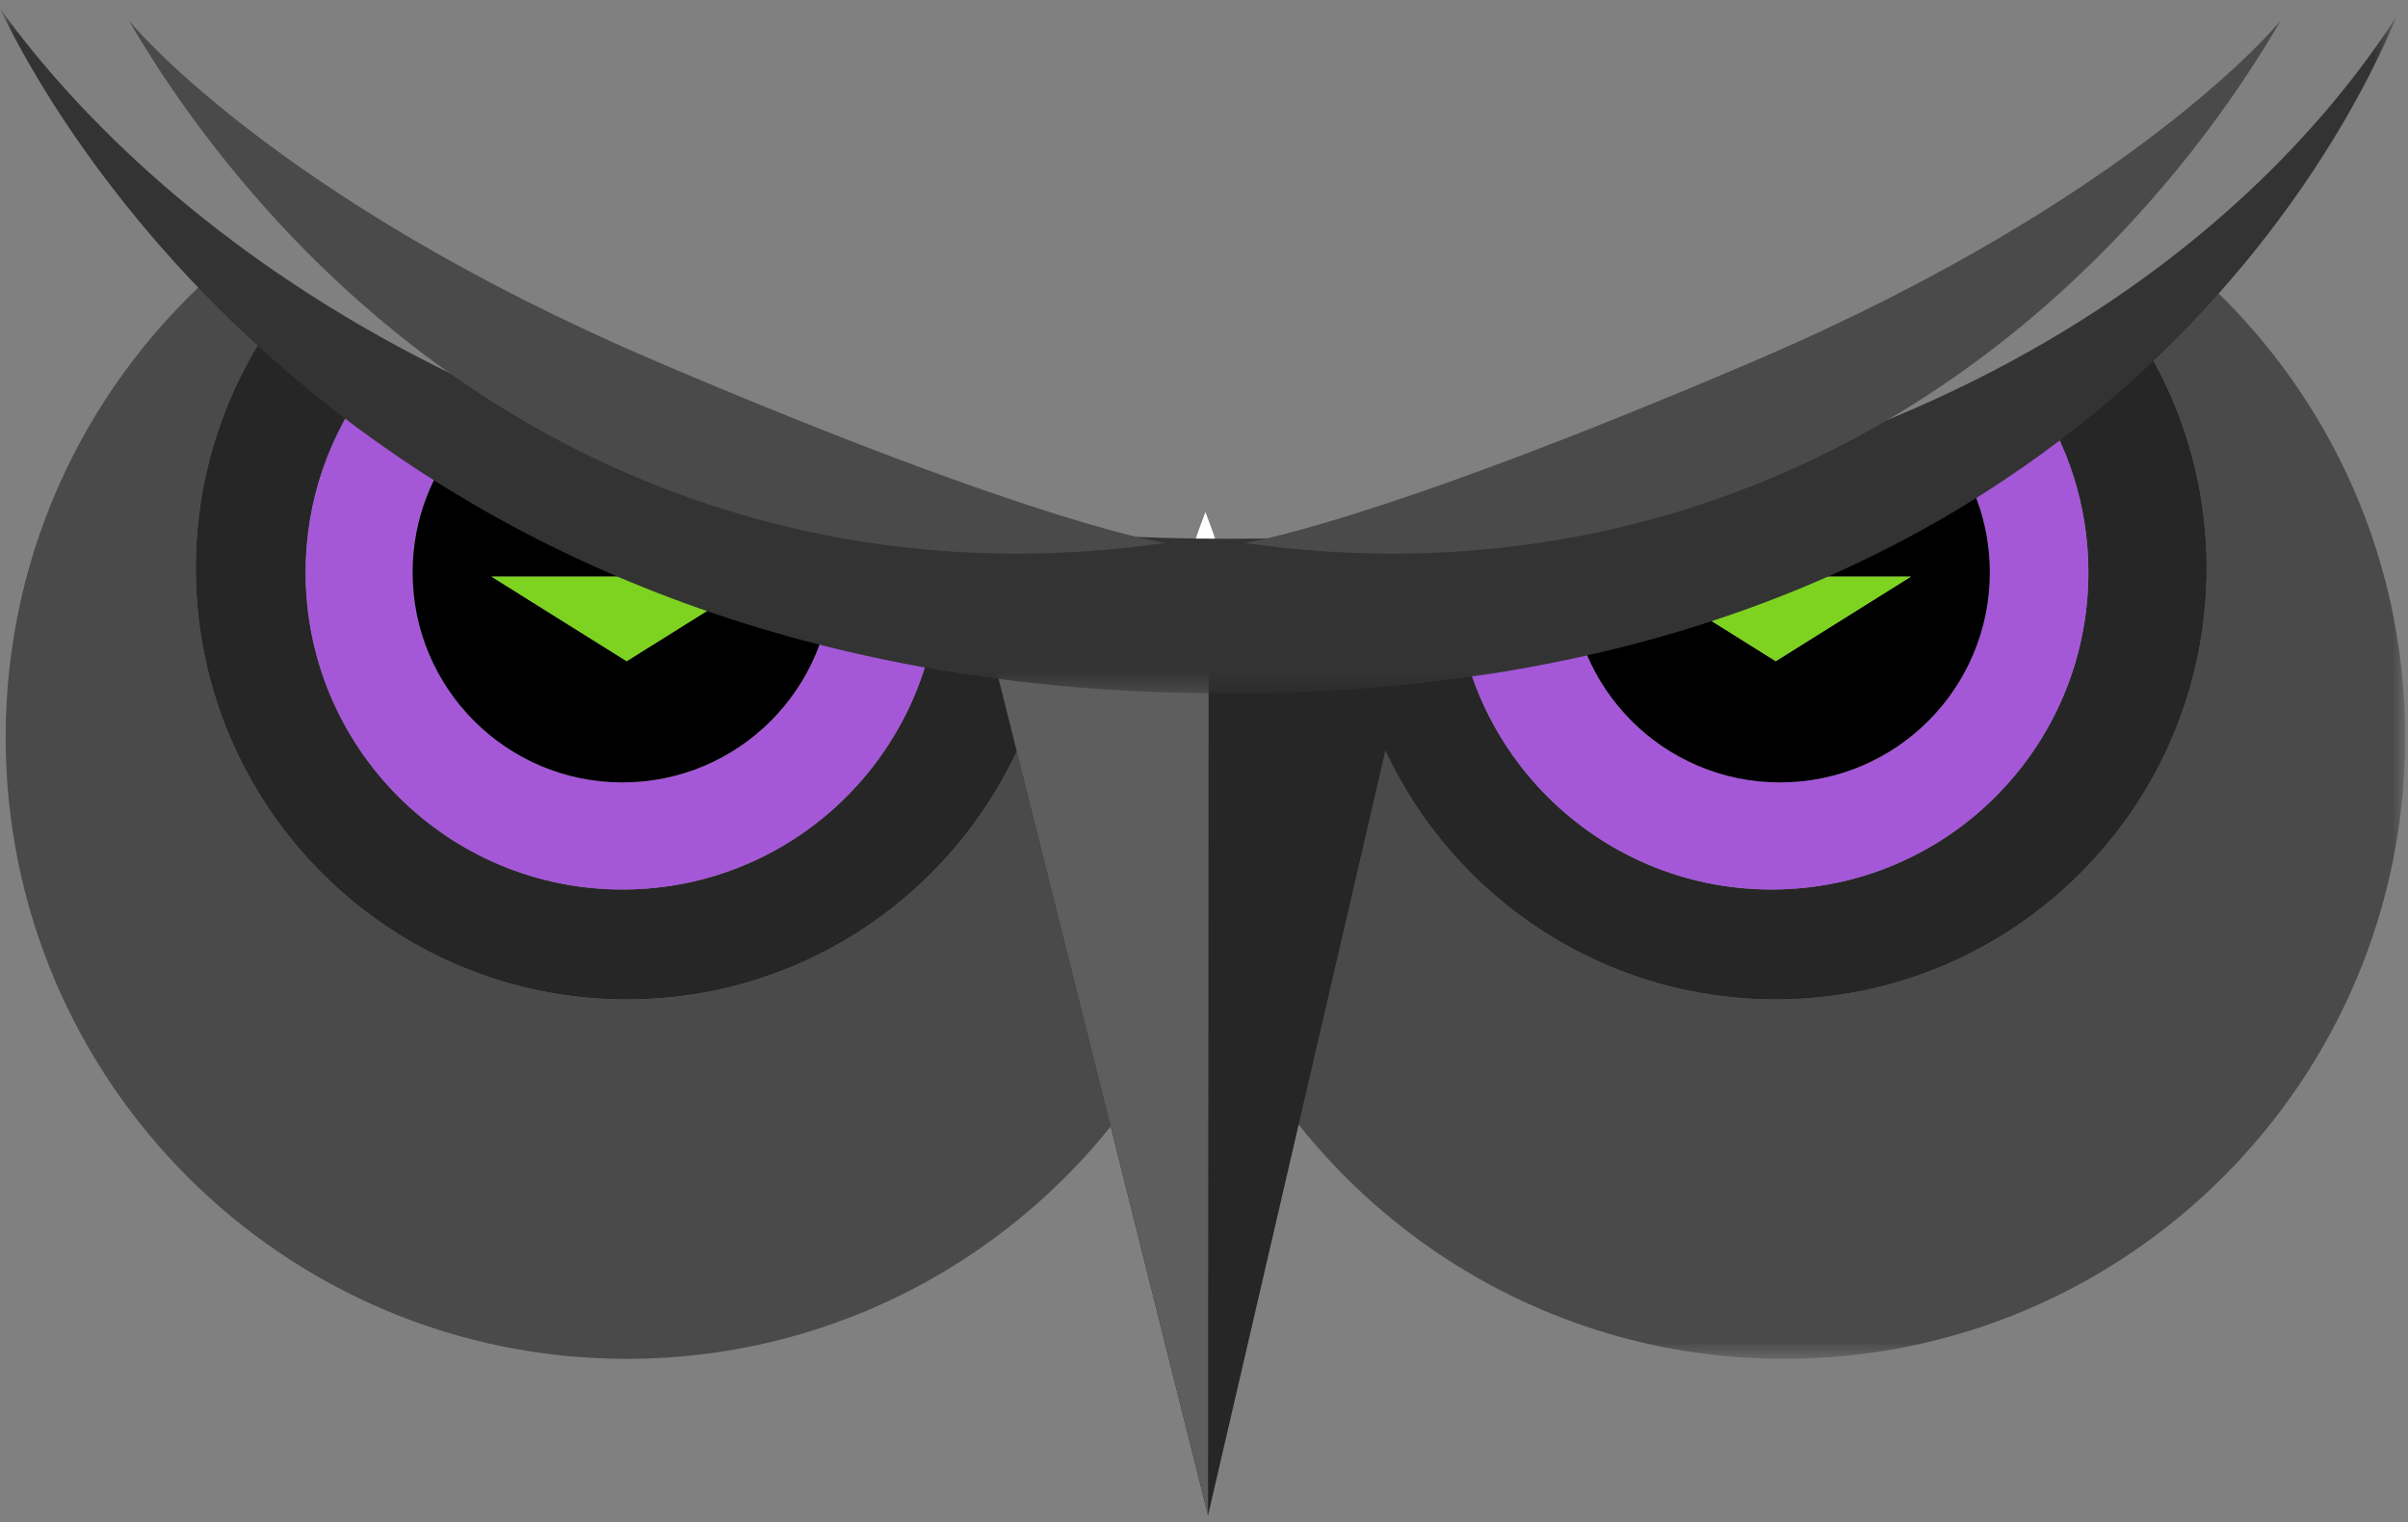 <?xml version="1.0" encoding="UTF-8" standalone="no"?>
<svg width="106px" height="67px" viewBox="0 0 106 67" version="1.1" xmlns="http://www.w3.org/2000/svg" xmlns:xlink="http://www.w3.org/1999/xlink">
    <rect x="0" y="0" width="106" height="67" fill="#808080" stroke="none"/>
    <!-- Generator: Sketch 3.7.2 (28276) - http://www.bohemiancoding.com/sketch -->
    <title>Page 1</title>
    <desc>Created with Sketch.</desc>
    <defs>
        <polygon id="path-1" points="53.063 48.203 53.063 0.081 0.249 0.081 0.249 48.203"></polygon>
        <polygon id="path-3" points="0 0.302 0 30.451 105.493 30.451 105.493 0.302"></polygon>
    </defs>
    <g id="Page-1" stroke="none" stroke-width="1" fill="none" fill-rule="evenodd">
        <g id="Preying-Owl" transform="translate(-667, -117)">
            <g id="Page-1" transform="translate(667, 117)">
                <path d="M46.543,25.462 C46.302,35.736 37.91,43.992 27.586,43.992 C17.11,43.992 8.618,35.493 8.618,25.009 C8.618,20.802 9.987,16.917 12.301,13.771 C11.437,13.065 10.628,12.348 9.874,11.622 C3.988,16.64 0.249,24.108 0.249,32.453 C0.249,47.563 12.488,59.811 27.586,59.811 C39.187,59.811 49.094,52.575 53.063,42.37 C51.867,39.294 51.204,35.952 51.204,32.453 C51.204,30.115 51.498,27.845 52.05,25.678 C50.148,25.651 48.31,25.58 46.543,25.462 Z" id="Fill-1" fill="#4A4A4A"></path>
                <g id="Group-5" transform="translate(52.814, 11.609)">
                    <mask id="mask-2" fill="white">
                        <use xlink:href="#path-1"></use>
                    </mask>
                    <g id="Clip-4"></g>
                    <path d="M43.516,0.081 C42.717,0.911 41.849,1.731 40.903,2.533 C43.056,5.612 44.323,9.357 44.323,13.4 C44.323,23.884 35.83,32.383 25.355,32.383 C15.061,32.383 6.689,24.177 6.4,13.945 C4.747,14.029 3.039,14.077 1.266,14.083 C1.815,16.246 2.109,18.511 2.109,20.845 C2.109,24.343 1.445,27.685 0.249,30.761 C4.219,40.966 14.125,48.203 25.726,48.203 C40.824,48.203 53.063,35.954 53.063,20.845 C53.063,12.536 49.357,5.098 43.516,0.081" id="Fill-3" fill="#4A4A4A" mask="url(#mask-2)"></path>
                </g>
                <path d="M54.72,25.692 C54.516,25.692 54.319,25.695 54.114,25.695 C53.199,25.695 52.306,25.686 51.41,25.678 C50.51,27.845 50.03,30.115 50.03,32.453 C50.03,35.952 51.112,39.294 53.063,42.37 C55.013,39.294 56.095,35.952 56.095,32.453 C56.095,30.12 55.616,27.854 54.72,25.692" id="Fill-6" fill="#516485"></path>
                <path d="M41.347,25.195 C41.347,32.904 35.103,39.153 27.4,39.153 C19.697,39.153 13.453,32.904 13.453,25.195 C13.453,21.992 14.533,19.042 16.347,16.687 C14.876,15.751 13.531,14.774 12.301,13.77 C9.987,16.917 8.618,20.802 8.618,25.009 C8.618,35.493 17.11,43.992 27.586,43.992 C37.91,43.992 46.302,35.736 46.543,25.462 C44.74,25.342 43.01,25.173 41.341,24.966 C41.343,25.043 41.347,25.118 41.347,25.195" id="Fill-8" fill="#262626"></path>
                <path d="M91.93,25.195 C91.93,32.904 85.686,39.153 77.982,39.153 C70.279,39.153 64.035,32.904 64.035,25.195 L64.035,25.191 C62.487,25.348 60.88,25.47 59.214,25.555 C59.503,35.786 67.875,43.992 78.168,43.992 C88.645,43.992 97.137,35.493 97.137,25.009 C97.137,20.966 95.87,17.22 93.717,14.141 C92.442,15.221 91.024,16.266 89.455,17.26 C91.014,19.514 91.93,22.247 91.93,25.195" id="Fill-10" fill="#262626"></path>
                <path d="M77.982,39.153 C85.686,39.153 91.93,32.904 91.93,25.195 C91.93,22.247 91.014,19.514 89.455,17.26 C88.256,18.02 86.964,18.748 85.577,19.437 C86.836,21.017 87.591,23.017 87.591,25.195 C87.591,30.3 83.455,34.438 78.354,34.438 C73.253,34.438 69.118,30.3 69.118,25.195 C69.118,24.966 69.129,24.74 69.145,24.516 C67.518,24.786 65.895,25.01 64.035,25.191 L64.035,25.195 C64.035,32.904 70.279,39.153 77.982,39.153" id="Fill-12" fill="#A458D8"></path>
                <path d="M27.4,39.153 C35.103,39.153 41.347,32.904 41.347,25.195 C41.347,25.118 41.343,25.043 41.341,24.966 C39.696,24.762 38.108,24.523 36.587,24.242 C36.62,24.555 36.636,24.873 36.636,25.195 C36.636,30.3 32.501,34.438 27.4,34.438 C22.299,34.438 18.164,30.3 18.164,25.195 C18.164,22.831 19.051,20.676 20.51,19.042 C19.019,18.296 17.637,17.507 16.347,16.687 C14.533,19.042 13.453,21.992 13.453,25.195 C13.453,32.904 19.697,39.153 27.4,39.153" id="Fill-14" fill="#A458D8"></path>
                <path d="M84.119,25.381 L78.168,29.103 L72.218,25.381 L84.119,25.381 Z M69.118,25.195 C69.118,30.3 73.253,34.438 78.354,34.438 C83.455,34.438 87.591,30.3 87.591,25.195 C87.591,23.017 86.836,21.017 85.577,19.437 C81.158,21.632 75.757,23.422 69.145,24.516 C69.129,24.74 69.118,24.966 69.118,25.195 L69.118,25.195 Z" id="Fill-16" fill="#000000"></path>
                <path d="M33.537,25.381 L27.586,29.103 L21.635,25.381 L33.537,25.381 Z M18.164,25.195 C18.164,30.3 22.299,34.438 27.4,34.438 C32.501,34.438 36.636,30.3 36.636,25.195 C36.636,24.873 36.62,24.555 36.587,24.242 C30.201,23.063 24.904,21.239 20.51,19.042 C19.051,20.676 18.164,22.831 18.164,25.195 L18.164,25.195 Z" id="Fill-18" fill="#000000"></path>
                <polygon id="Fill-20" fill="#7ED321" points="33.537 25.381 21.635 25.381 27.586 29.103"></polygon>
                <polygon id="Fill-22" fill="#7ED321" points="84.119 25.381 72.218 25.381 78.168 29.103"></polygon>
                <path d="M52.05,25.678 C52.599,25.686 53.147,25.695 53.707,25.695 C53.834,25.695 53.954,25.692 54.08,25.692 C53.805,24.612 53.462,23.561 53.063,22.537 C52.666,23.557 52.324,24.603 52.05,25.678" id="Fill-24" fill="#FFFFFF"></path>
                <polygon id="Fill-26" fill="#262626" points="43.765 29.103 53.178 66.698 61.897 29.103"></polygon>
                <polygon id="Fill-28" fill="#5E5E5E" points="53.203 29.103 43.765 29.103 53.178 66.698"></polygon>
                <g id="Group-32" transform="translate(0, 0.07)">
                    <mask id="mask-4" fill="white">
                        <use xlink:href="#path-3"></use>
                    </mask>
                    <g id="Clip-31"></g>
                    <path d="M54.032,23.645 C23.925,23.645 7.015,10.04 0,0.302 C1.738,4.018 15.455,30.451 54.032,30.451 C91.55,30.451 103.539,5.447 105.493,0.656 C99.163,10.463 83.775,23.645 54.032,23.645" id="Fill-30" fill="#333333" mask="url(#mask-4)"></path>
                </g>
                <path d="M100.391,0.913 C98.272,4.554 89.908,17.923 73.264,22.701 C65.741,24.861 59.109,24.523 54.774,23.896 C54.774,23.896 60.155,23.172 77.113,15.937 C94.071,8.701 100.391,0.913 100.391,0.913" id="Fill-33" fill="#4A4A4A"></path>
                <path d="M5.679,0.913 C7.798,4.554 16.163,17.923 32.806,22.701 C40.329,24.861 46.961,24.523 51.297,23.896 C51.297,23.896 45.915,23.172 28.958,15.937 C12,8.701 5.679,0.913 5.679,0.913" id="Fill-35" fill="#4A4A4A"></path>
            </g>
        </g>
    </g>
</svg>
